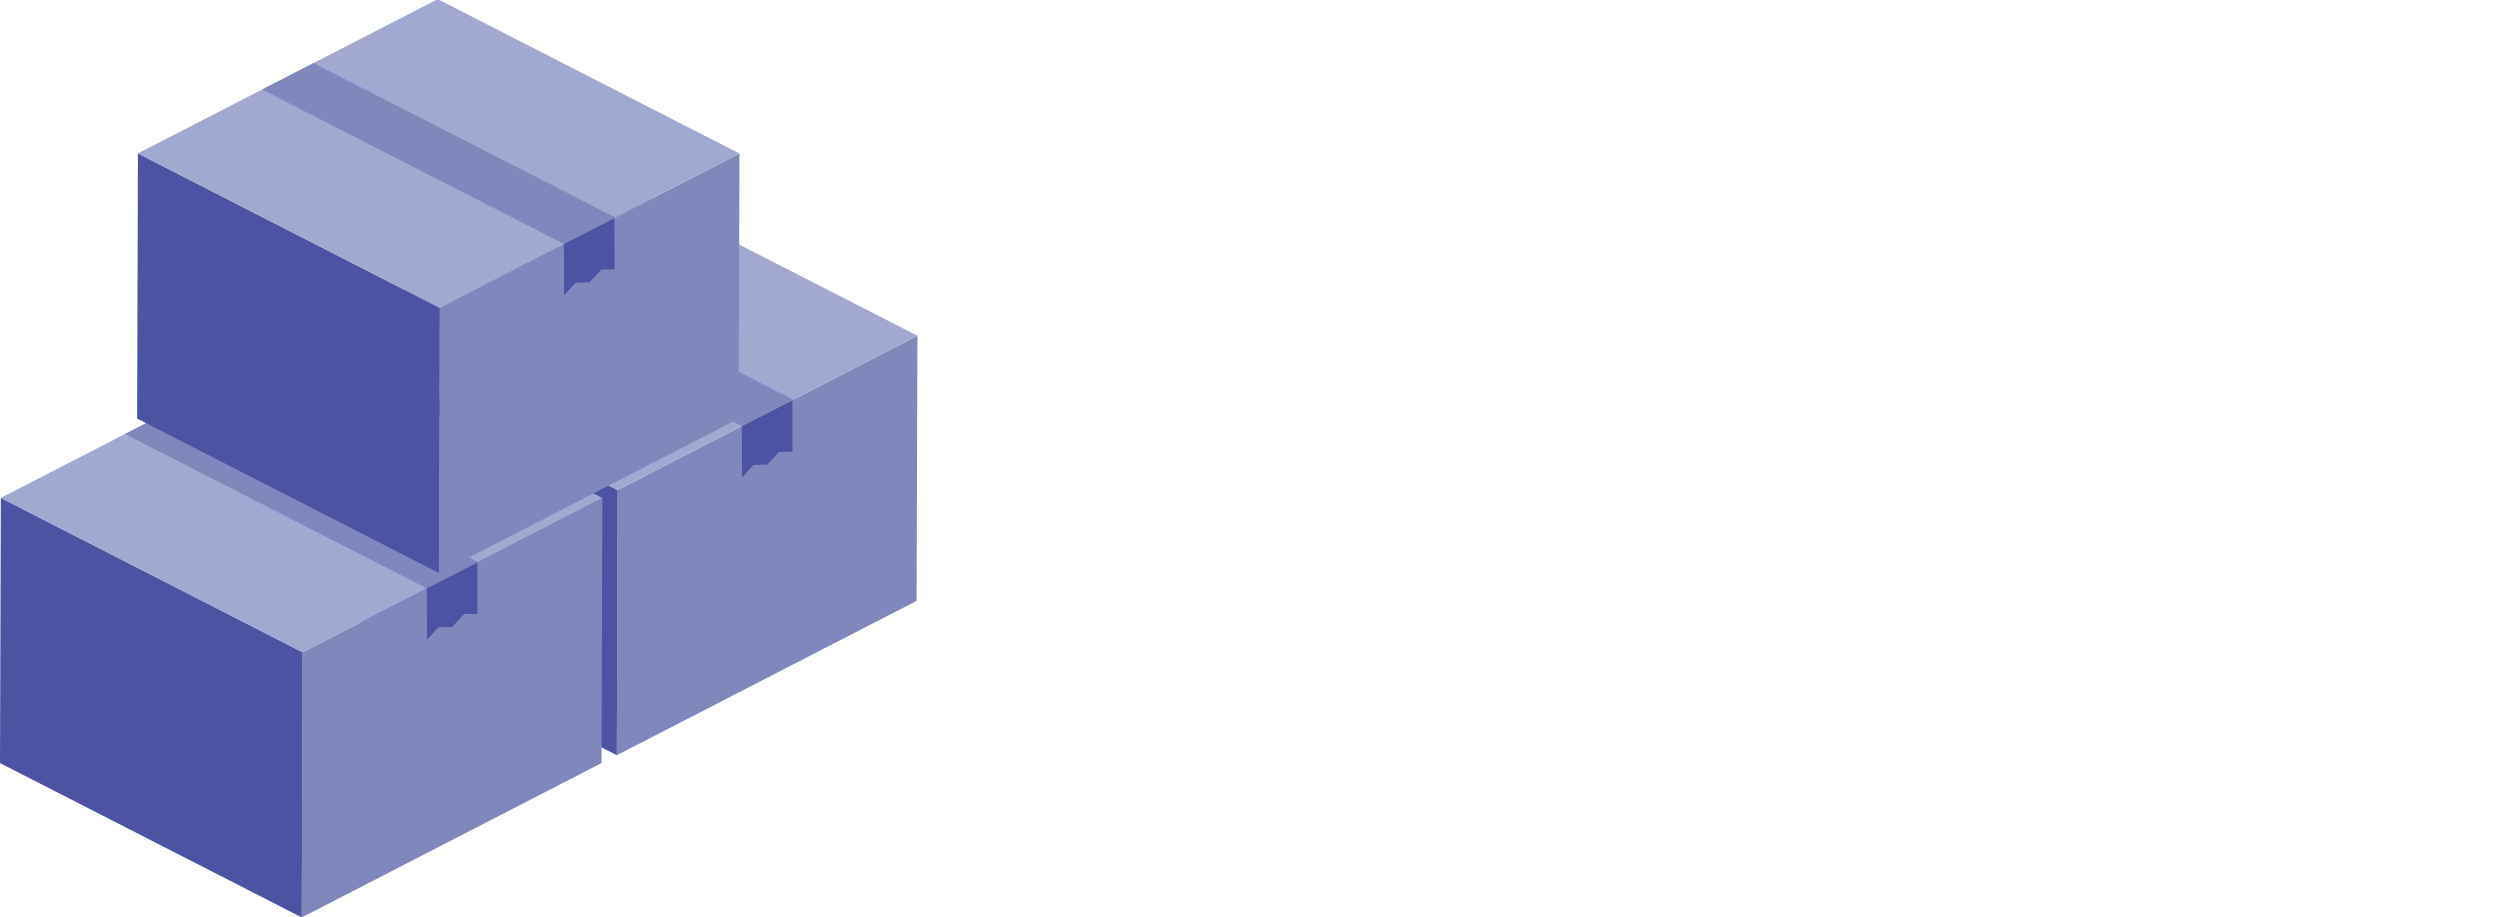 <svg width="109" height="40" viewBox="0 0 109 40" fill="none" xmlns="http://www.w3.org/2000/svg">
<g clip-path="url(#clip0_568_10241)">
<path d="M40 14.638L39.963 26.198L26.894 32.927L26.93 21.367L40 14.638Z" fill="#7F87BD"/>
<path d="M26.93 21.367L26.894 32.927L13.737 26.196L13.774 14.636L26.93 21.367Z" fill="#4C53A2"/>
<path d="M39.999 14.638C19.966 24.955 49.338 9.821 26.931 21.369L13.772 14.635C13.877 14.581 26.269 8.204 26.844 7.908L39.999 14.638Z" fill="#A2A9D0"/>
<path d="M34.583 17.426L32.346 18.581L19.187 11.85L21.427 10.697L34.583 17.426Z" fill="#7F87BD"/>
<path d="M34.547 17.455L34.554 19.695H33.976L33.453 20.258L32.849 20.272L32.354 20.821L32.346 18.581L34.547 17.455Z" fill="#4C53A2"/>
<path d="M26.263 21.71L26.226 33.27L13.157 40L13.194 28.44L26.263 21.71Z" fill="#7F87BD"/>
<path d="M13.195 28.44L13.157 40L0 33.27L0.037 21.71L13.195 28.44Z" fill="#4C53A2"/>
<path d="M26.262 21.712C8.353 30.935 14.53 27.754 13.194 28.442L0.035 21.708C0.14 21.654 13.203 14.932 13.107 14.982L26.262 21.712Z" fill="#A2A9D0"/>
<path d="M20.846 24.5L18.61 25.653L5.451 18.924L7.691 17.77L20.846 24.5Z" fill="#7F87BD"/>
<path d="M20.81 24.528L20.817 26.768H20.239L19.717 27.331L19.112 27.345L18.617 27.894L18.609 25.653L20.81 24.528Z" fill="#4C53A2"/>
<path d="M32.241 6.692L32.204 18.252L19.135 24.982L19.172 13.422L32.241 6.692Z" fill="#7F87BD"/>
<path d="M19.171 13.422L19.134 24.982L5.978 18.25L6.014 6.691L19.171 13.422Z" fill="#4C53A2"/>
<path d="M32.24 6.693C14.331 15.916 20.508 12.735 19.172 13.423L6.013 6.689C6.118 6.635 19.181 -0.087 19.085 -0.037L32.24 6.693Z" fill="#A2A9D0"/>
<path d="M26.824 9.481L24.587 10.635L11.428 3.905L13.669 2.751L26.824 9.481Z" fill="#7F87BD"/>
<path d="M26.787 9.509L26.795 11.749L26.217 11.75L25.695 12.312L25.09 12.326L24.595 12.876L24.587 10.635L26.787 9.509Z" fill="#4C53A2"/>
</g>
<defs>
<clipPath id="clip0_568_10241">
<rect width="108.333" height="40" fill="white"/>
</clipPath>
</defs>
</svg>
